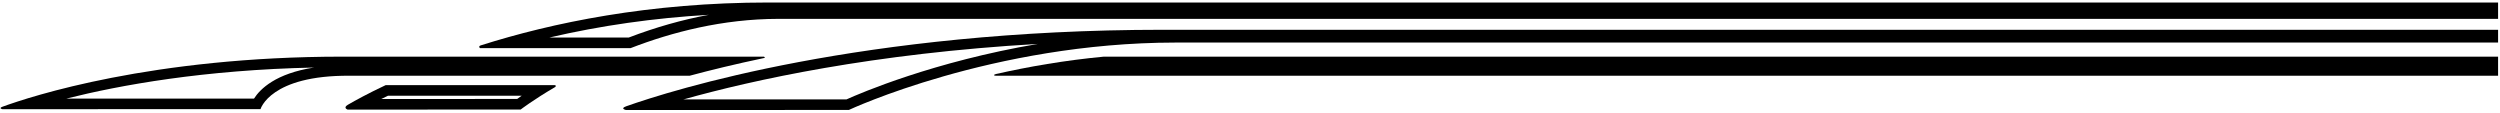 <?xml version="1.0" encoding="UTF-8"?>
<svg xmlns="http://www.w3.org/2000/svg" xmlns:xlink="http://www.w3.org/1999/xlink" width="511pt" height="23pt" viewBox="0 0 511 23" version="1.1">
<g id="surface1">
<path style=" stroke:none;fill-rule:nonzero;fill:rgb(0%,0%,0%);fill-opacity:1;" d="M 113.402 17.406 C 98.203 17.406 86.059 17.402 78.832 17.402 C 75.234 19.094 72.637 20.523 71.105 21.414 C 70.027 22.043 71.062 22.406 71.062 22.406 L 106.43 22.383 C 106.43 22.383 108.98 20.418 113.461 17.797 C 113.68 17.668 113.645 17.406 113.402 17.406 Z M 105.715 20.223 L 77.918 20.242 C 78.367 20.02 78.832 19.793 79.32 19.562 L 106.645 19.562 C 106.266 19.828 105.957 20.047 105.715 20.223 "/>
<path style=" stroke:none;fill-rule:nonzero;fill:rgb(0%,0%,0%);fill-opacity:1;" d="M 157.094 0.512 C 132.676 0.512 112.812 4.66 98.277 9.273 C 97.688 9.461 98.102 9.836 98.102 9.836 L 128.898 9.836 C 137.344 6.566 147.719 3.875 159.039 3.855 C 160.508 3.852 428.367 3.852 510.609 3.852 L 510.609 0.512 Z M 128.508 7.676 L 112.27 7.676 C 122.766 5.23 133.676 3.676 144.902 3.027 C 139.48 4.023 134 5.574 128.508 7.676 "/>
<path style=" stroke:none;fill-rule:nonzero;fill:rgb(0%,0%,0%);fill-opacity:1;" d="M 140.953 15.484 C 145.227 14.336 150.293 13.098 156.125 11.871 C 156.59 11.773 156.121 11.578 156.121 11.578 L 70.012 11.578 C 31.082 11.578 6.34 19.684 0.512 21.812 C -0.371 22.133 0.477 22.316 0.477 22.316 L 53.25 22.309 C 53.25 22.309 55.207 15.359 71.504 15.48 C 71.742 15.48 100.09 15.48 140.953 15.484 Z M 51.922 20.148 L 13.547 20.156 C 24.52 17.398 41.68 14.277 64.191 13.805 C 56.371 15.008 53.18 18.18 51.922 20.148 "/>
<path style=" stroke:none;fill-rule:nonzero;fill:rgb(0%,0%,0%);fill-opacity:1;" d="M 203.586 15.129 C 203.066 15.246 203.051 15.484 203.582 15.484 C 254.508 15.484 467.105 15.484 510.609 15.484 L 510.609 11.578 L 225.621 11.578 C 217.605 12.34 210.168 13.637 203.586 15.129 "/>
<path style=" stroke:none;fill-rule:nonzero;fill:rgb(0%,0%,0%);fill-opacity:1;" d="M 128.02 21.715 C 126.629 22.207 127.961 22.488 127.961 22.488 L 173.508 22.473 C 173.508 22.473 202.855 8.738 240.223 8.699 C 242.488 8.699 471.758 8.695 510.609 8.695 L 510.609 6.086 L 237.715 6.086 C 176.27 6.086 137.215 18.465 128.02 21.715 Z M 173.035 20.312 L 139.695 20.324 C 153.797 16.363 178.43 10.922 212.145 8.977 C 190.859 12.582 175.828 19.051 173.035 20.312 "/>
</g>
</svg>
